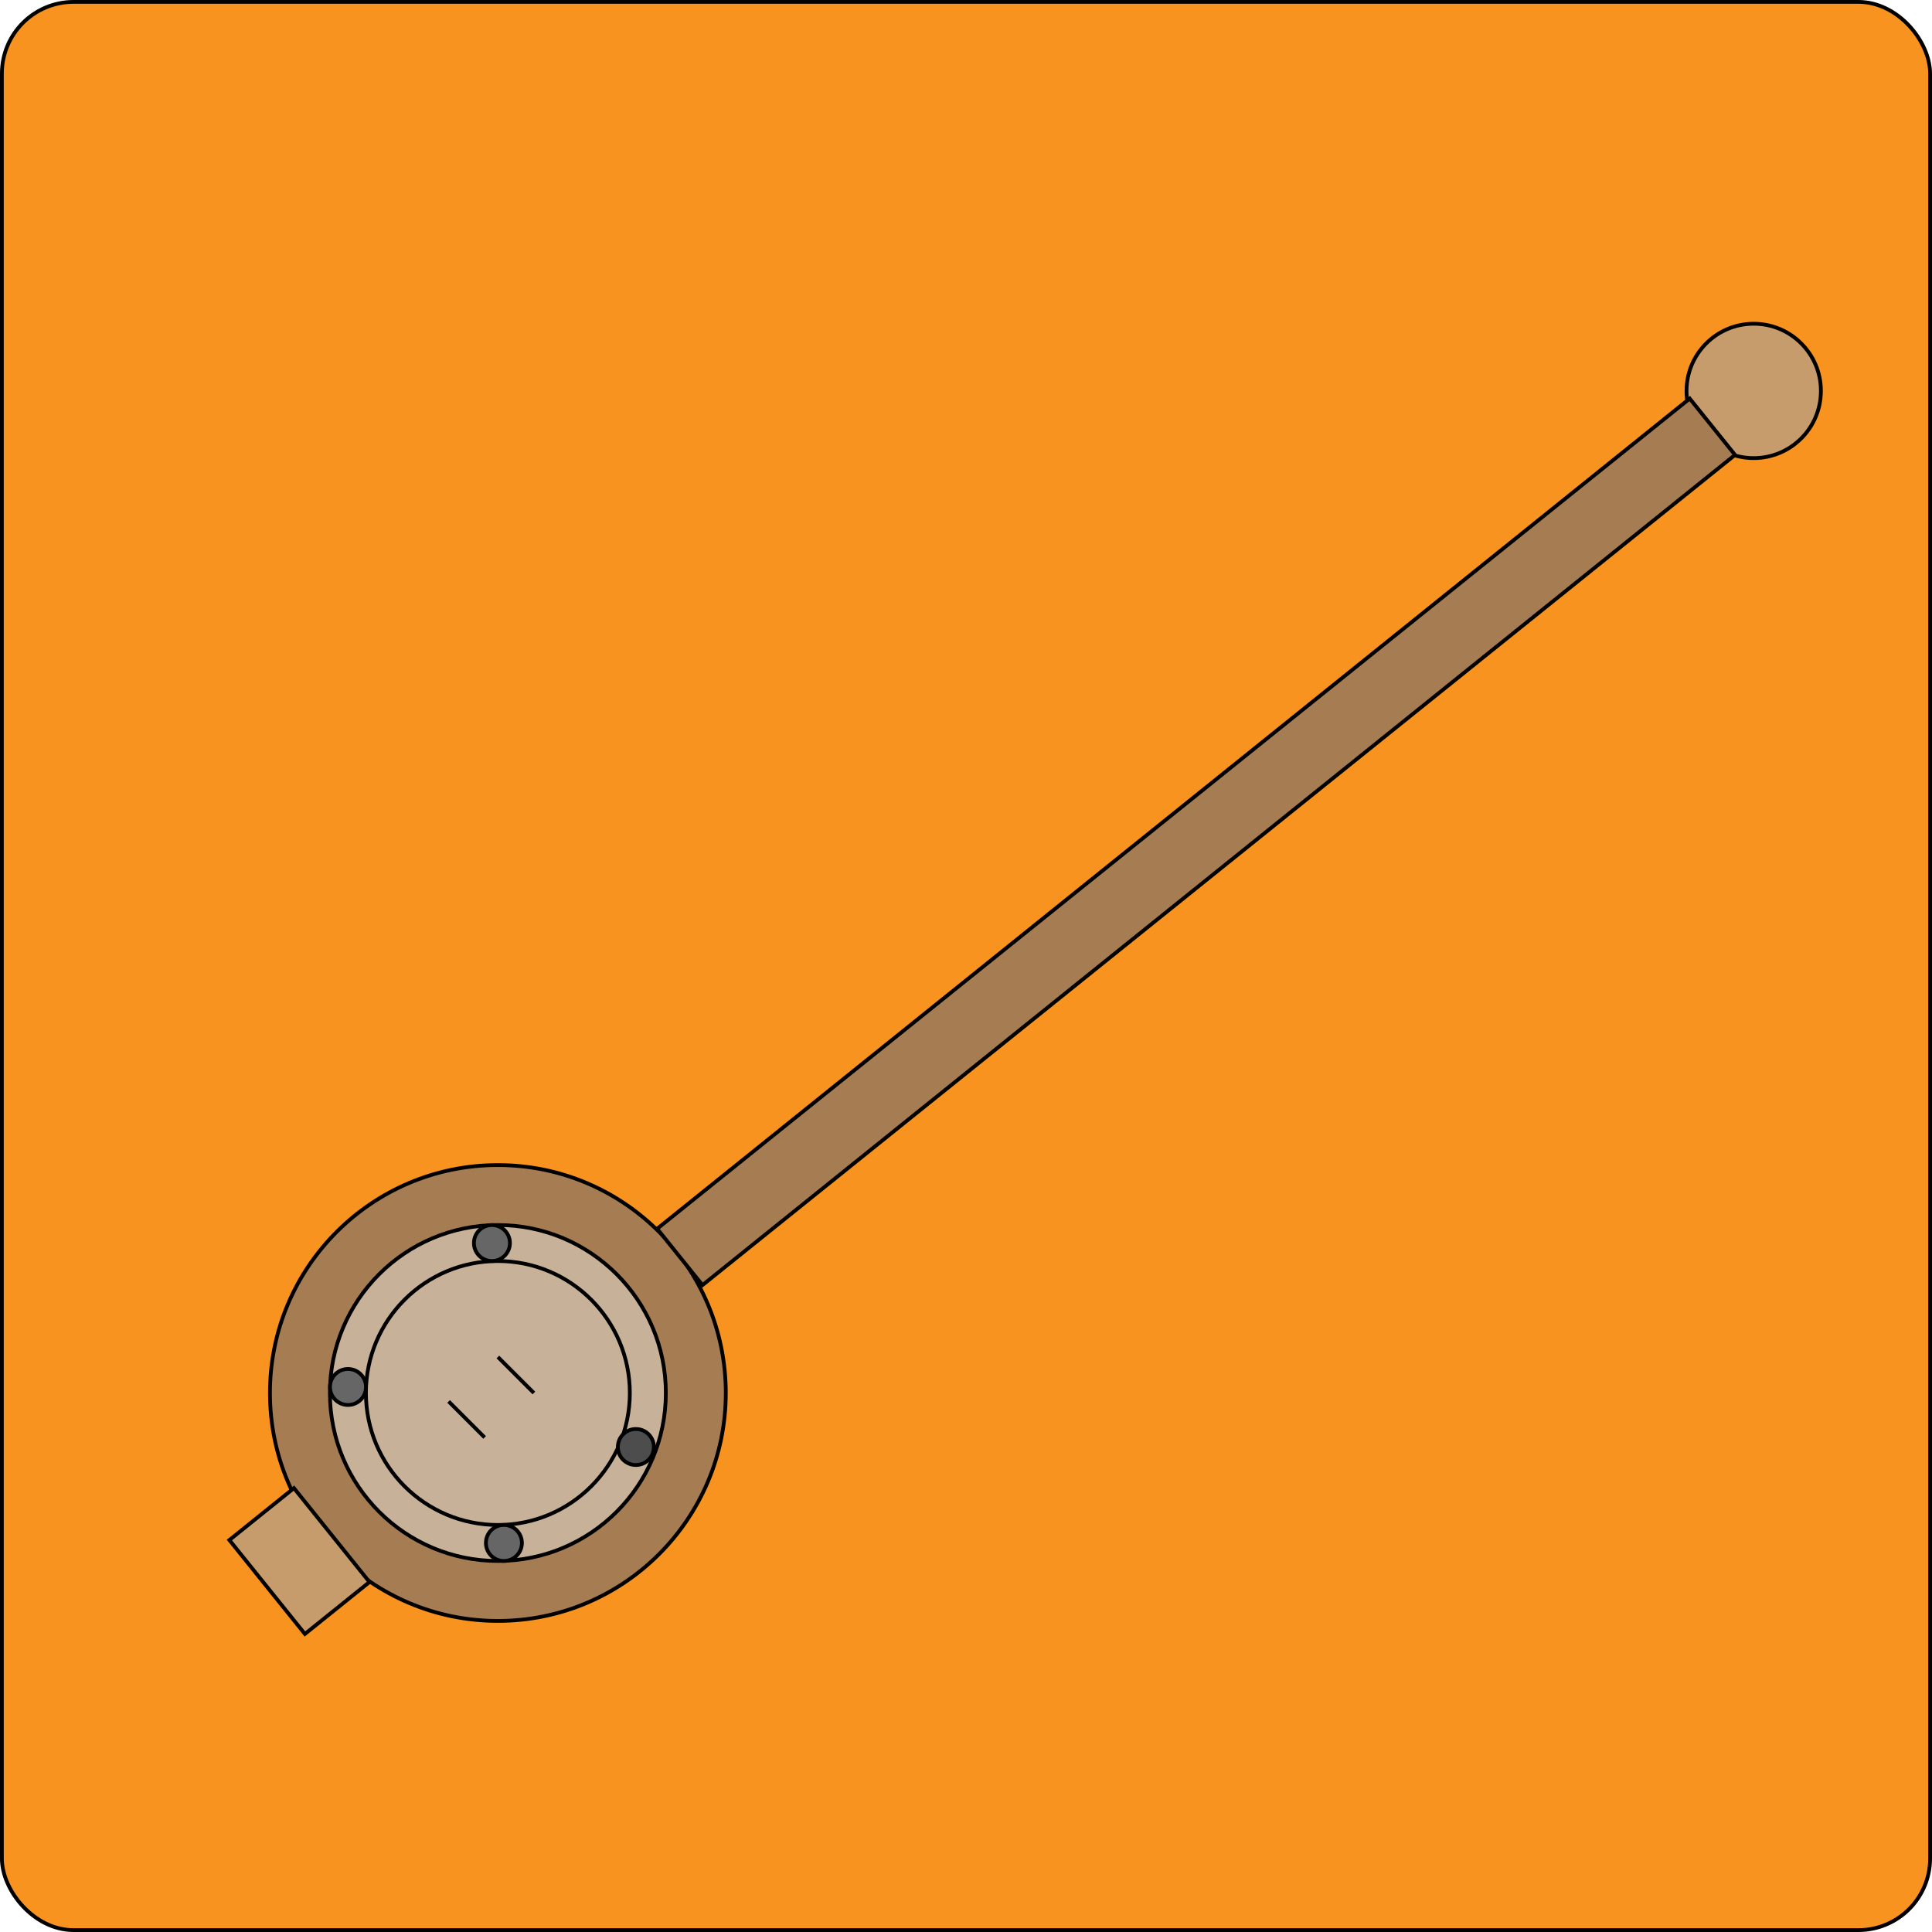 <svg id="Layer_1" data-name="Layer 1" xmlns="http://www.w3.org/2000/svg" viewBox="0 0 256.5 256.5"><defs><style>.cls-1{fill:#f7931e;}.cls-1,.cls-2,.cls-3,.cls-4,.cls-5,.cls-6,.cls-7{stroke:#000;stroke-miterlimit:10;stroke-width:0.5px;}.cls-2{fill:#a67c52;}.cls-3{fill:#c7b299;}.cls-4{fill:none;}.cls-5{fill:#666;}.cls-6{fill:#4d4d4d;}.cls-7{fill:#c69c6d;}</style></defs><rect class="cls-1" x="0.25" y="0.25" width="256" height="256" rx="9.52"/><circle class="cls-2" cx="66.1" cy="184.94" r="30.26"/><circle class="cls-3" cx="66.1" cy="184.94" r="22.3"/><line class="cls-4" x1="66.1" y1="180.16" x2="70.88" y2="184.94"/><line class="cls-4" x1="59.56" y1="186.06" x2="64.34" y2="190.84"/><circle class="cls-4" cx="66.1" cy="184.94" r="17.52"/><circle class="cls-5" cx="66.9" cy="204.85" r="2.39"/><circle class="cls-5" cx="65.31" cy="165.03" r="2.39"/><circle class="cls-6" cx="84.42" cy="192.11" r="2.39"/><circle class="cls-5" cx="46.2" cy="184.14" r="2.39"/><circle class="cls-7" cx="232.83" cy="51.9" r="8.92"/><rect class="cls-2" x="70.85" y="106.96" width="175.9" height="9.6" transform="translate(-34.99 124.17) rotate(-38.8)"/><rect class="cls-7" x="34.25" y="199.25" width="11" height="16" transform="translate(-121.09 70.64) rotate(-38.8)"/></svg>